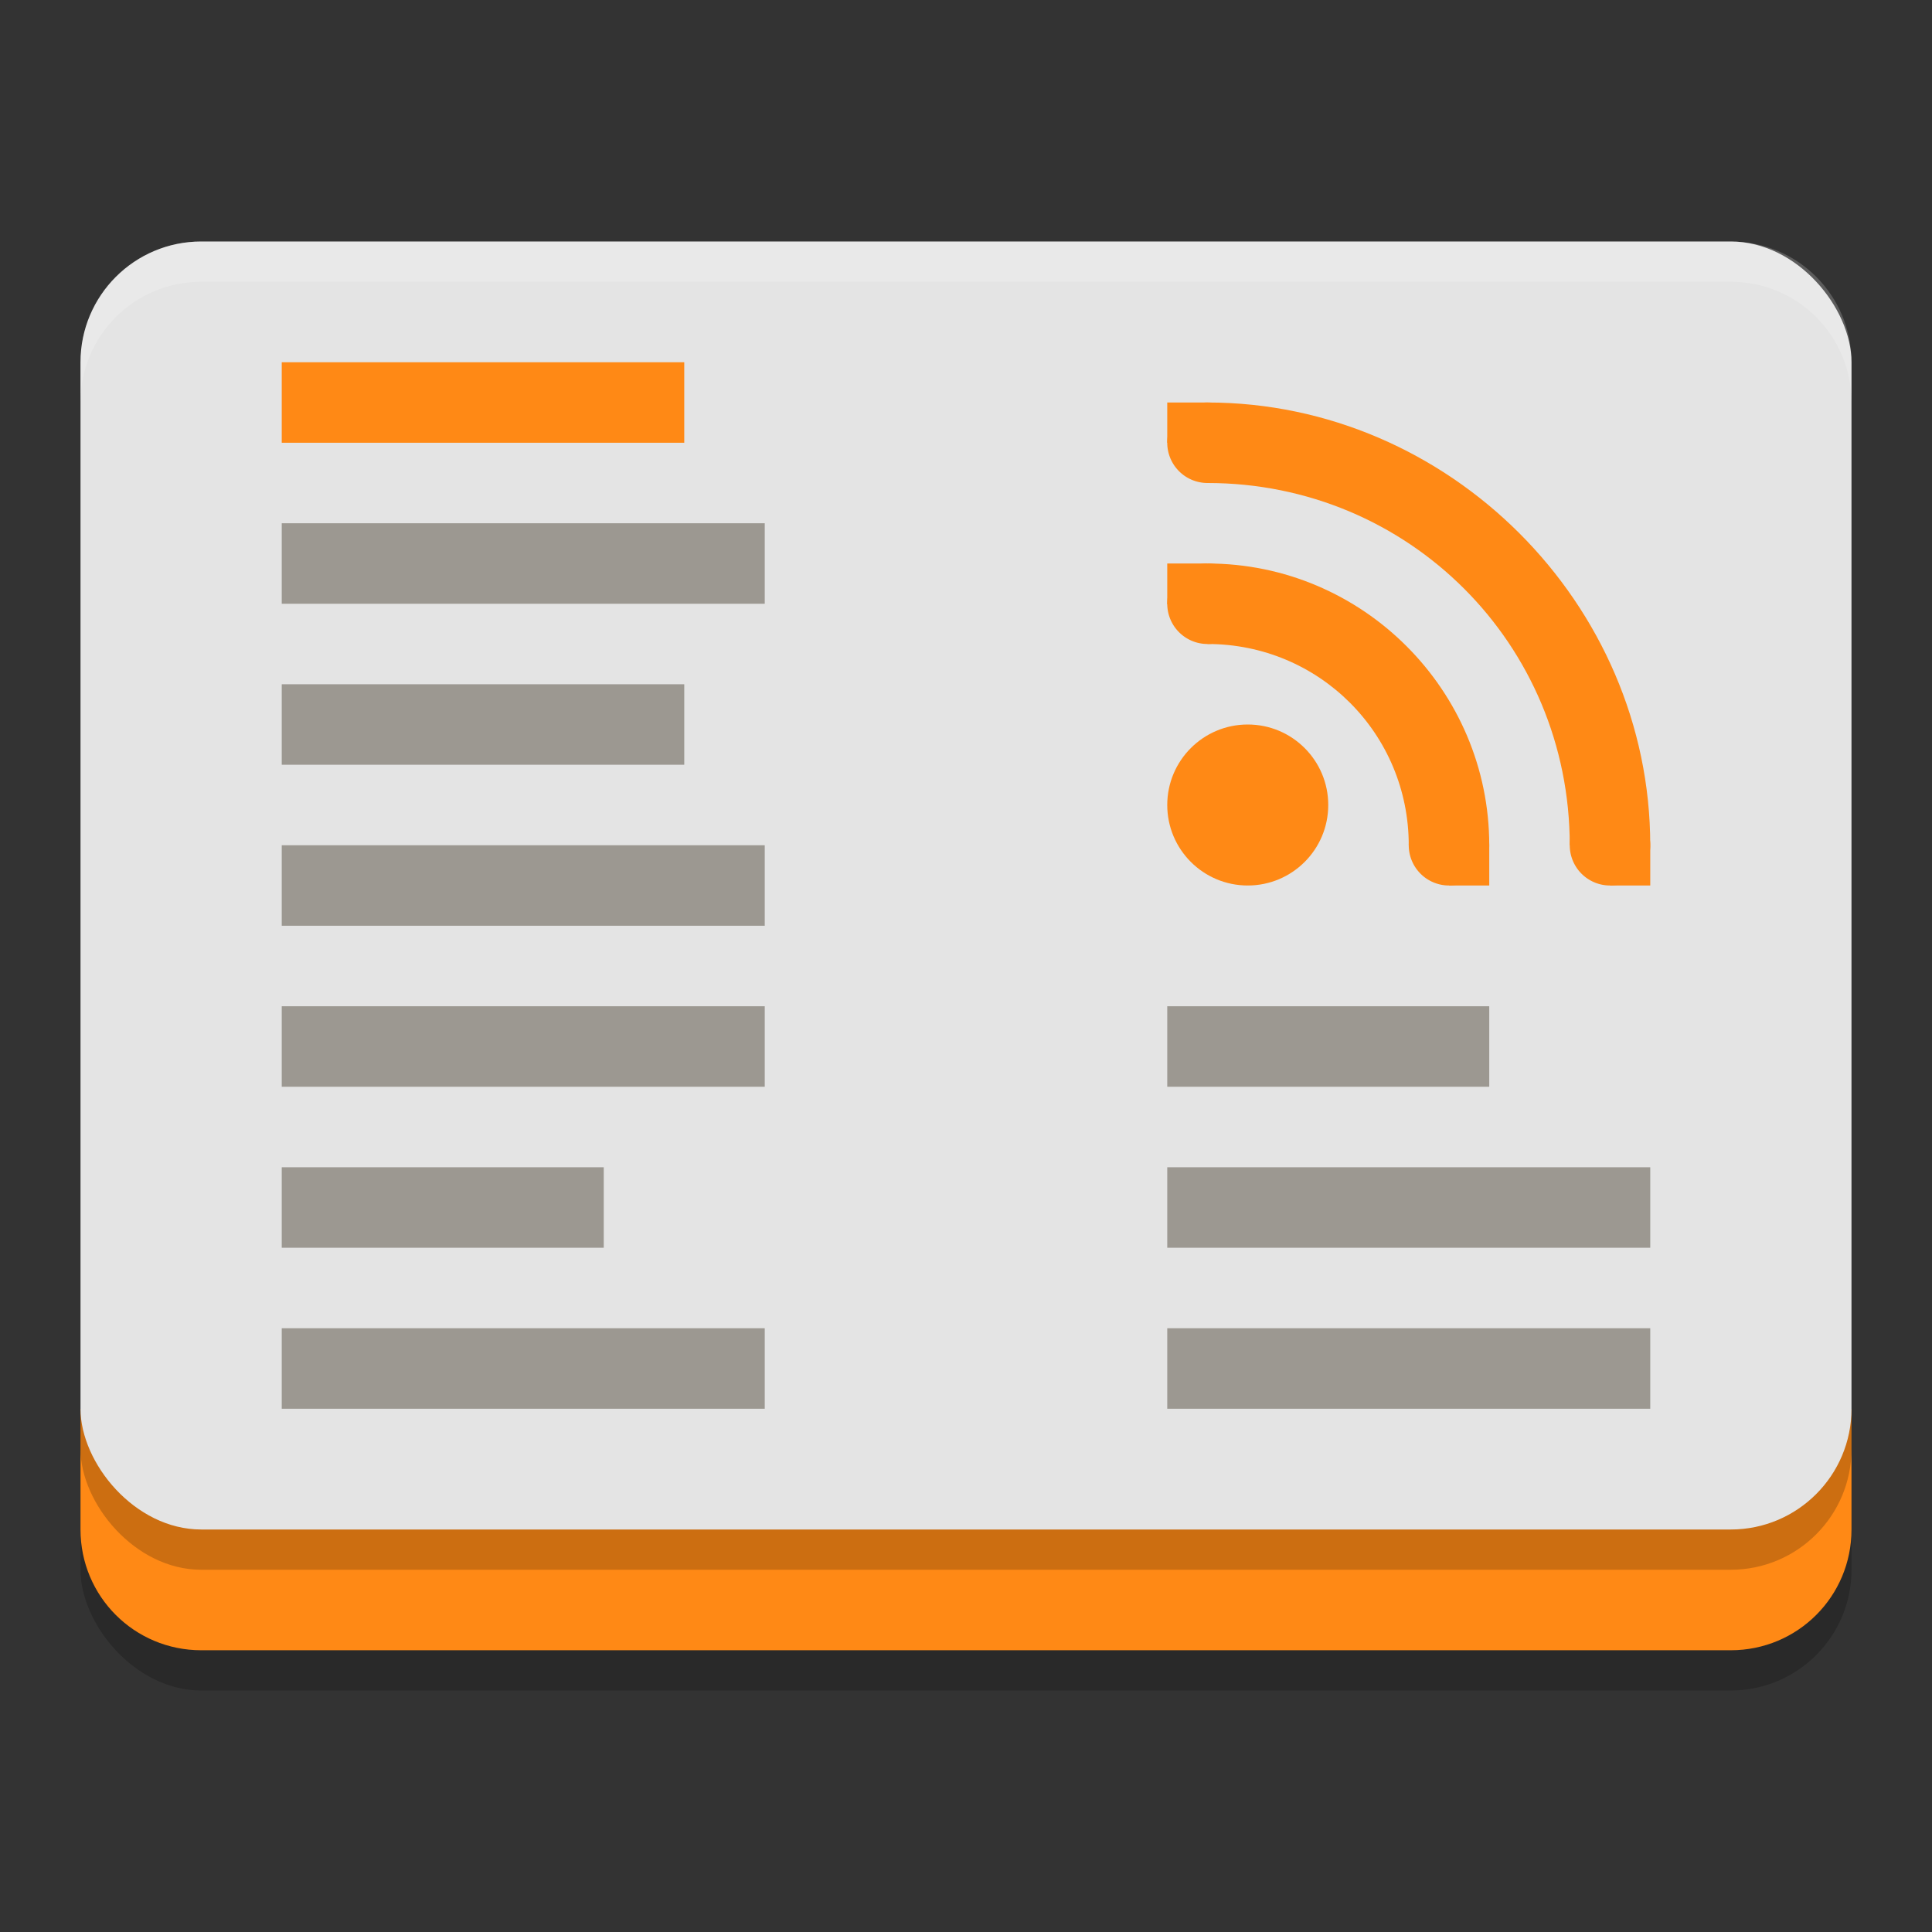<svg xmlns="http://www.w3.org/2000/svg" width="48" height="48" version="1">
 <rect width="100%" height="100%" fill="#333333" stroke="none"/>
 <rect style="opacity:0.2" width="44" height="32" x="2" y="10" rx="3" ry="3"/>
 <path style="fill:#ff8915" d="M 2,35 V 38 C 2,39.662 3.338,41 5,41 H 43 C 44.662,41 46,39.662 46,38 V 35 L 44,37 H 5 Z"/>
 <rect style="opacity:0.2" width="44" height="32" x="2" y="7" rx="3" ry="3"/>
 <rect style="fill:#e4e4e4" width="44" height="32" x="2" y="6" rx="3" ry="3"/>
 <path style="fill:#ff8915" d="M 30,10 A 1,1 0 0 0 29,11 1,1 0 0 0 30,12 1,1 0 0 0 31,11 1,1 0 0 0 30,10 Z M 30,14 A 1,1 0 0 0 29,15 1,1 0 0 0 30,16 1,1 0 0 0 31,15 1,1 0 0 0 30,14 Z M 36,20 A 1,1 0 0 0 35,21 1,1 0 0 0 36,22 1,1 0 0 0 37,21 1,1 0 0 0 36,20 Z M 40,20 A 1,1 0 0 0 39,21 1,1 0 0 0 40,22 1,1 0 0 0 41,21 1,1 0 0 0 40,20 Z"/>
 <path style="fill:#ff8915" d="M 30,16 C 32.774,16 35,18.227 35,21 H 37 C 37,17.146 33.855,14 30,14 Z"/>
 <rect style="fill:#ff8915" width="10" height="2" x="7" y="9" ry="0"/>
 <path style="fill:#9c9891" d="M 7,13 V 15 H 19 V 13 Z M 7,17 V 19 H 17 V 17 Z M 7,21 V 23 H 19 V 21 Z M 7,25 V 27 H 19 V 25 Z M 29,25 V 27 H 37 V 25 Z M 7,29 V 31 H 15 V 29 Z M 29,29 V 31 H 41 V 29 Z M 7,33 V 35 H 19 V 33 Z M 29,33 V 35 H 41 V 33 Z"/>
 <circle style="fill:#ff8915" cx="31" cy="20" r="2"/>
 <path style="fill:#ff8915" d="M 29,14 H 30 V 15.014 H 29 Z M 36,21 H 37 V 22 H 36 Z M 40,21 H 41 V 22 H 40 Z M 29,10 H 30 V 11 H 29 Z"/>
 <path style="fill:#ff8915" d="M 30,12 C 35,12 39,16 39,21 H 41 C 41,15 36,10 30,10 Z"/>
 <path style="opacity:0.2;fill:#ffffff" d="M 5,6 C 3.338,6 2,7.338 2,9 V 10 C 2,8.338 3.338,7 5,7 H 43 C 44.662,7 46,8.338 46,10 V 9 C 46,7.338 44.662,6 43,6 Z"/>
</svg>
